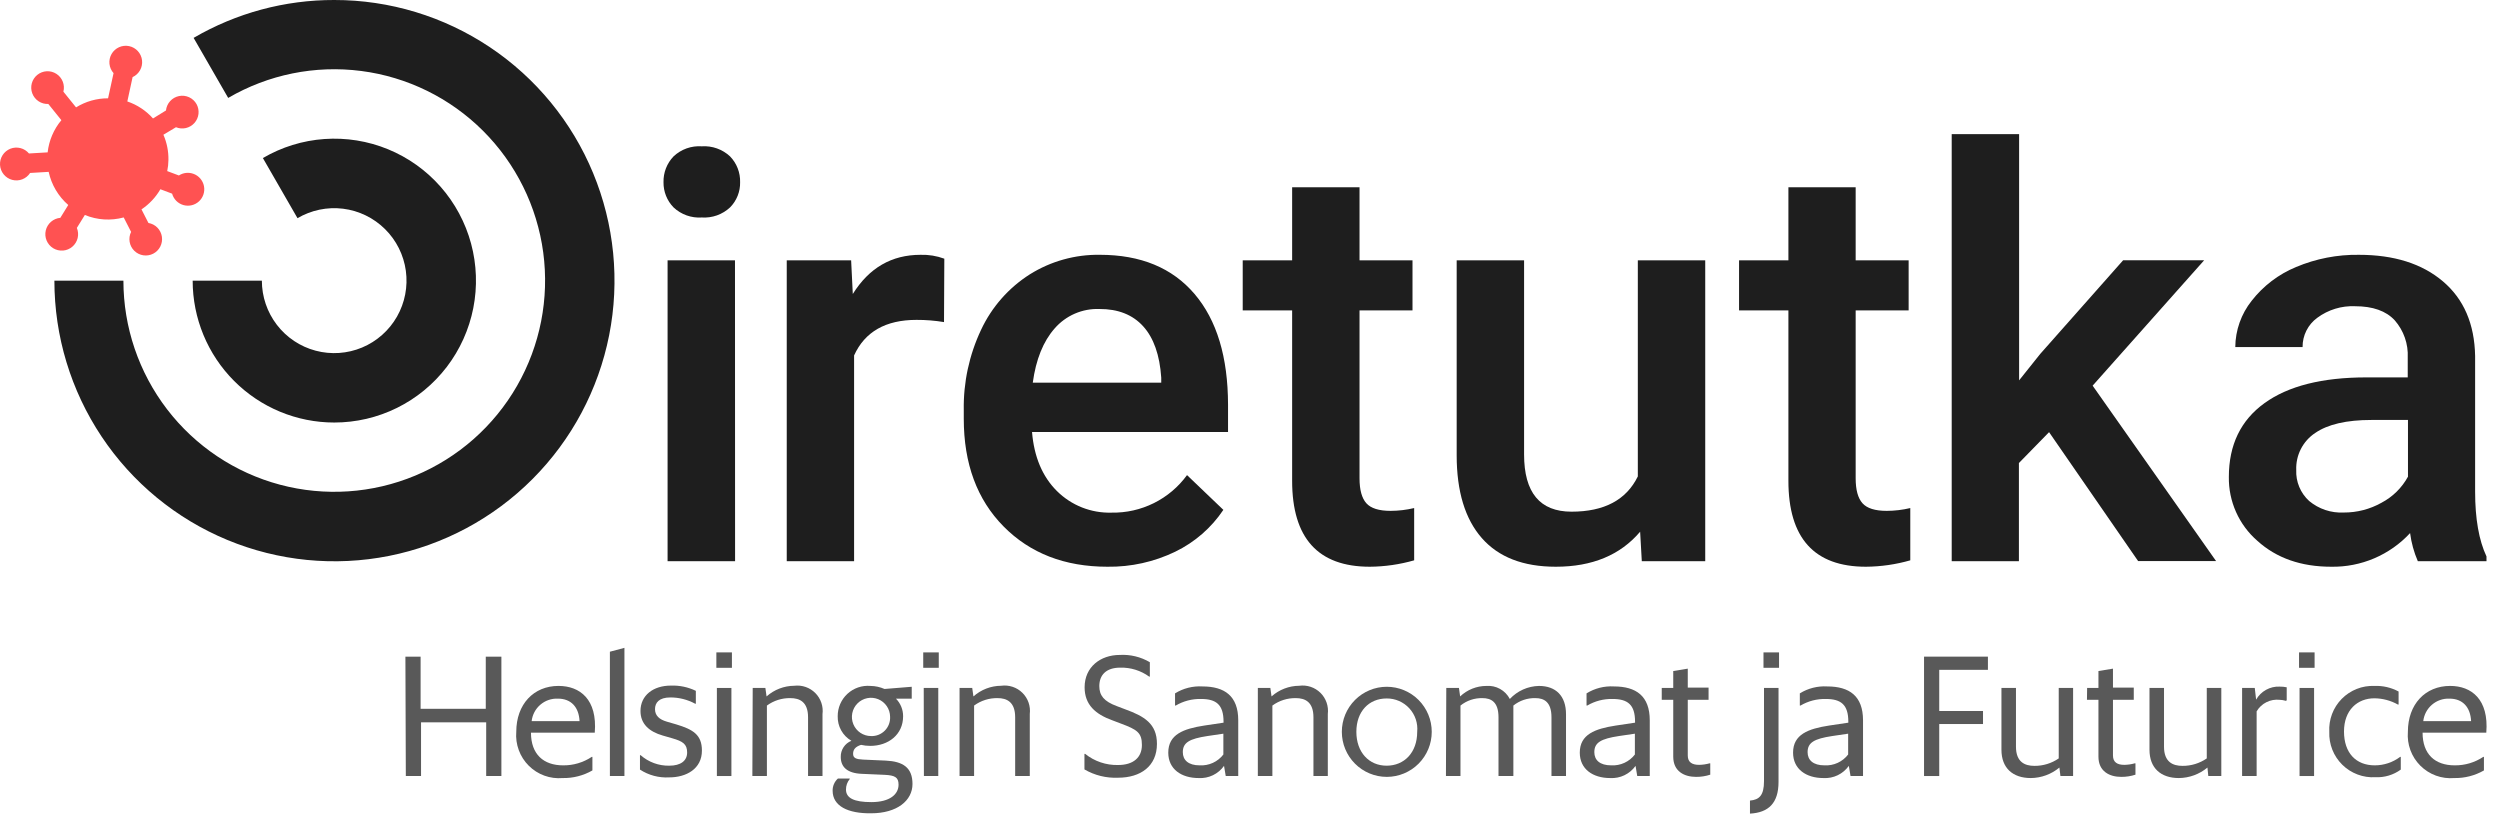 <svg width="185" height="61" viewBox="0 0 185 61" fill="none" xmlns="http://www.w3.org/2000/svg">
<path d="M49.1 13.485C49.091 13.133 49.153 12.782 49.28 12.454C49.408 12.126 49.599 11.826 49.843 11.573C50.121 11.311 50.45 11.11 50.809 10.981C51.168 10.853 51.55 10.801 51.93 10.827C52.311 10.802 52.694 10.854 53.054 10.983C53.414 11.111 53.744 11.312 54.024 11.573C54.269 11.825 54.462 12.125 54.589 12.453C54.717 12.782 54.778 13.132 54.768 13.485C54.775 13.829 54.713 14.172 54.585 14.492C54.457 14.812 54.266 15.104 54.024 15.348C53.744 15.609 53.414 15.809 53.054 15.938C52.694 16.066 52.311 16.119 51.93 16.094C51.55 16.12 51.168 16.067 50.809 15.939C50.45 15.81 50.122 15.61 49.843 15.348C49.603 15.102 49.413 14.811 49.286 14.491C49.158 14.171 49.095 13.829 49.1 13.485V13.485ZM54.396 41.528H49.401V19.266H54.389L54.396 41.528Z" fill="#1E1E1E"/>
<path d="M69.857 23.835C69.185 23.723 68.504 23.669 67.823 23.671C65.539 23.671 63.999 24.548 63.203 26.302V41.528H58.219V19.266H62.984L63.107 21.755C64.312 19.822 65.982 18.856 68.117 18.856C68.717 18.837 69.316 18.935 69.88 19.143L69.857 23.835Z" fill="#1E1E1E"/>
<path d="M81.952 41.938C78.791 41.938 76.228 40.944 74.264 38.956C72.301 36.968 71.319 34.311 71.319 30.984V30.365C71.282 28.305 71.721 26.264 72.602 24.401C73.39 22.719 74.64 21.297 76.206 20.302C77.758 19.331 79.557 18.828 81.387 18.855C84.415 18.855 86.751 19.822 88.398 21.755C90.044 23.688 90.87 26.422 90.875 29.955V31.968H76.37C76.523 33.809 77.136 35.264 78.207 36.332C78.739 36.861 79.372 37.276 80.069 37.552C80.766 37.827 81.512 37.958 82.261 37.935C83.345 37.954 84.418 37.712 85.389 37.229C86.36 36.746 87.201 36.035 87.84 35.158L90.529 37.73C89.637 39.061 88.407 40.13 86.966 40.827C85.403 41.582 83.687 41.962 81.952 41.938V41.938ZM81.357 22.866C80.732 22.843 80.109 22.961 79.535 23.21C78.961 23.46 78.45 23.835 78.04 24.308C77.197 25.265 76.659 26.602 76.425 28.319H85.932V27.946C85.82 26.274 85.375 25.008 84.597 24.148C83.818 23.288 82.738 22.861 81.357 22.866V22.866Z" fill="#1E1E1E"/>
<path d="M100.605 13.857V19.265H104.525V22.97H100.605V35.397C100.605 36.246 100.773 36.86 101.107 37.238C101.442 37.615 102.041 37.804 102.904 37.804C103.491 37.802 104.077 37.732 104.648 37.596V41.464C103.58 41.771 102.475 41.93 101.364 41.938C97.533 41.938 95.618 39.818 95.618 35.579V22.97H91.961V19.265H95.618V13.857H100.605Z" fill="#1E1E1E"/>
<path d="M121.37 39.347C119.905 41.074 117.824 41.938 115.129 41.938C112.719 41.938 110.894 41.231 109.654 39.817C108.414 38.403 107.794 36.361 107.794 33.69V19.266H112.782V33.626C112.782 36.452 113.952 37.864 116.293 37.864C118.713 37.864 120.348 36.994 121.199 35.255V19.266H126.187V41.528H121.493L121.37 39.347Z" fill="#1E1E1E"/>
<path d="M137.319 13.857V19.265H141.239V22.97H137.319V35.397C137.319 36.246 137.486 36.86 137.821 37.238C138.155 37.615 138.754 37.804 139.617 37.804C140.205 37.802 140.79 37.732 141.361 37.596V41.464C140.293 41.771 139.188 41.93 138.077 41.938C134.254 41.938 132.342 39.818 132.342 35.579V22.97H128.69V19.265H132.342V13.857H137.319Z" fill="#1E1E1E"/>
<path d="M151.631 31.979L149.399 34.264V41.528H144.426V9.925H149.414V28.147L150.976 26.191L157.113 19.258H163.109L154.855 28.539L163.99 41.52H158.221L151.631 31.979Z" fill="#1E1E1E"/>
<path d="M178.919 41.528C178.632 40.865 178.439 40.165 178.347 39.448C177.603 40.251 176.699 40.887 175.694 41.316C174.688 41.745 173.604 41.957 172.511 41.938C170.279 41.938 168.459 41.3 167.051 40.026C166.374 39.44 165.834 38.712 165.469 37.894C165.103 37.077 164.921 36.188 164.935 35.292C164.935 32.922 165.814 31.102 167.572 29.832C169.33 28.562 171.844 27.927 175.114 27.927H178.172V26.466C178.222 25.454 177.876 24.462 177.208 23.701C176.566 23.008 175.588 22.661 174.274 22.661C173.273 22.617 172.287 22.919 171.481 23.515C171.139 23.763 170.862 24.089 170.673 24.466C170.483 24.844 170.386 25.261 170.391 25.684H165.411C165.421 24.438 165.848 23.232 166.623 22.258C167.483 21.155 168.615 20.294 169.907 19.761C171.378 19.141 172.961 18.833 174.557 18.856C177.158 18.856 179.23 19.51 180.775 20.82C182.32 22.129 183.115 23.97 183.159 26.343V36.384C183.159 38.387 183.44 39.985 184 41.177V41.528H178.919ZM173.437 37.927C174.415 37.932 175.377 37.683 176.23 37.204C177.059 36.768 177.741 36.097 178.19 35.274V31.077H175.486C173.642 31.077 172.253 31.399 171.321 32.042C170.873 32.34 170.509 32.748 170.264 33.227C170.019 33.706 169.902 34.24 169.922 34.778C169.903 35.208 169.979 35.636 170.145 36.033C170.31 36.43 170.56 36.785 170.878 37.074C171.594 37.669 172.507 37.974 173.437 37.927V37.927Z" fill="#1E1E1E"/>
<path d="M24.734 4.15239e-05C21.079 -0.007 17.487 0.96 14.328 2.803L16.886 7.246C19.857 5.513 23.314 4.812 26.723 5.251C30.132 5.69 33.3 7.245 35.737 9.673C38.173 12.102 39.742 15.269 40.199 18.682C40.655 22.095 39.974 25.564 38.262 28.55C36.55 31.536 33.901 33.872 30.729 35.195C27.556 36.518 24.036 36.754 20.715 35.867C17.394 34.98 14.459 33.019 12.364 30.289C10.27 27.558 9.133 24.212 9.132 20.768H4.025C4.025 24.876 5.241 28.892 7.519 32.307C9.796 35.723 13.034 38.385 16.822 39.956C20.609 41.527 24.777 41.938 28.798 41.135C32.818 40.333 36.511 38.353 39.408 35.447C42.306 32.541 44.279 28.84 45.077 24.81C45.875 20.781 45.462 16.604 43.891 12.81C42.321 9.015 39.662 5.773 36.252 3.493C32.842 1.213 28.834 -0.003 24.734 4.15239e-05Z" fill="#1E1E1E"/>
<path d="M24.734 31.267C26.345 31.268 27.933 30.897 29.378 30.183C30.822 29.47 32.082 28.432 33.062 27.151C34.041 25.87 34.712 24.38 35.024 22.797C35.336 21.214 35.279 19.58 34.859 18.022C34.438 16.464 33.666 15.025 32.6 13.815C31.535 12.605 30.205 11.657 28.715 11.045C27.225 10.433 25.614 10.174 24.008 10.287C22.402 10.399 20.843 10.882 19.453 11.696L22.015 16.146C23.032 15.546 24.219 15.3 25.39 15.445C26.561 15.591 27.651 16.121 28.491 16.952C29.331 17.783 29.873 18.868 30.033 20.04C30.193 21.212 29.962 22.404 29.377 23.43C28.791 24.457 27.883 25.261 26.794 25.717C25.705 26.173 24.497 26.255 23.356 25.951C22.215 25.648 21.207 24.975 20.488 24.037C19.768 23.1 19.378 21.95 19.378 20.768H14.257C14.257 23.552 15.361 26.223 17.326 28.192C18.299 29.167 19.453 29.94 20.725 30.468C21.996 30.995 23.358 31.267 24.734 31.267V31.267Z" fill="#1E1E1E"/>
<path d="M14.324 12.866C14.146 12.8 13.955 12.776 13.767 12.796C13.578 12.817 13.397 12.882 13.238 12.985L12.375 12.661C12.431 12.389 12.461 12.112 12.464 11.834C12.475 11.193 12.348 10.557 12.092 9.97L13.022 9.415C13.254 9.51 13.51 9.532 13.754 9.476C13.998 9.419 14.219 9.289 14.387 9.102C14.554 8.914 14.659 8.68 14.688 8.43C14.716 8.181 14.667 7.928 14.547 7.708C14.421 7.482 14.227 7.303 13.993 7.195C13.759 7.087 13.496 7.057 13.244 7.109C12.992 7.161 12.762 7.292 12.589 7.484C12.416 7.675 12.309 7.917 12.282 8.174L11.322 8.766C10.808 8.189 10.153 7.755 9.422 7.507L9.812 5.706C10.044 5.6 10.237 5.422 10.362 5.199C10.488 4.977 10.54 4.72 10.511 4.466C10.483 4.212 10.375 3.973 10.203 3.784C10.031 3.595 9.804 3.465 9.554 3.413C9.304 3.36 9.044 3.389 8.811 3.493C8.578 3.598 8.384 3.773 8.256 3.995C8.129 4.216 8.074 4.473 8.1 4.727C8.127 4.981 8.232 5.221 8.403 5.412L7.997 7.275C7.16 7.272 6.339 7.505 5.628 7.946L4.691 6.783C4.754 6.537 4.738 6.276 4.644 6.039C4.551 5.802 4.386 5.6 4.171 5.463C3.957 5.325 3.705 5.259 3.451 5.273C3.197 5.288 2.954 5.382 2.757 5.543C2.56 5.704 2.418 5.923 2.352 6.169C2.286 6.415 2.3 6.676 2.39 6.914C2.481 7.153 2.644 7.356 2.857 7.496C3.069 7.636 3.321 7.705 3.575 7.693L4.542 8.893C3.976 9.569 3.623 10.398 3.526 11.275L2.143 11.357C1.979 11.161 1.758 11.021 1.511 10.958C1.263 10.895 1.002 10.912 0.765 11.006C0.528 11.101 0.327 11.268 0.19 11.483C0.053 11.699 -0.013 11.953 0.002 12.208C0.017 12.463 0.112 12.707 0.274 12.905C0.436 13.103 0.655 13.245 0.902 13.31C1.149 13.376 1.41 13.362 1.648 13.27C1.886 13.178 2.089 13.013 2.228 12.799L3.601 12.717C3.807 13.67 4.316 14.531 5.051 15.169L4.464 16.12C4.209 16.142 3.968 16.244 3.774 16.412C3.581 16.579 3.445 16.804 3.387 17.053C3.328 17.303 3.35 17.564 3.449 17.8C3.548 18.037 3.719 18.236 3.937 18.369C4.156 18.502 4.411 18.562 4.666 18.542C4.921 18.521 5.162 18.42 5.356 18.253C5.551 18.086 5.687 17.862 5.747 17.613C5.806 17.364 5.785 17.102 5.687 16.865L6.279 15.908C7.191 16.285 8.202 16.349 9.154 16.09L9.701 17.16C9.588 17.388 9.551 17.646 9.593 17.898C9.636 18.149 9.756 18.38 9.937 18.558C10.118 18.737 10.351 18.854 10.602 18.892C10.854 18.931 11.111 18.889 11.337 18.773C11.563 18.657 11.747 18.472 11.862 18.245C11.977 18.018 12.018 17.76 11.979 17.509C11.94 17.257 11.823 17.024 11.644 16.843C11.466 16.662 11.234 16.542 10.984 16.5L10.47 15.494C11.044 15.111 11.523 14.601 11.869 14.003L12.736 14.331C12.791 14.531 12.897 14.714 13.043 14.862C13.19 15.01 13.371 15.117 13.571 15.174C13.771 15.232 13.982 15.236 14.184 15.188C14.386 15.14 14.572 15.041 14.725 14.9C14.878 14.759 14.992 14.581 15.056 14.383C15.121 14.186 15.134 13.975 15.093 13.77C15.053 13.566 14.961 13.376 14.826 13.217C14.692 13.059 14.519 12.938 14.324 12.866V12.866Z" fill="#FF5252"/>
<path d="M30 48.591H31.125V52.45H35.947V48.591H37.103V57.426H35.978V53.453H31.157V57.426H30.031L30 48.591Z" fill="#595959"/>
<path d="M38.204 54.155C38.204 52.112 39.492 50.758 41.33 50.758C42.912 50.758 44.213 51.749 44.013 54.217H39.292C39.292 55.822 40.223 56.636 41.674 56.636C42.425 56.644 43.162 56.426 43.788 56.01H43.838V57.012C43.168 57.396 42.408 57.591 41.637 57.576C41.177 57.616 40.715 57.555 40.282 57.397C39.849 57.24 39.455 56.989 39.128 56.663C38.801 56.338 38.549 55.945 38.39 55.511C38.23 55.078 38.166 54.615 38.204 54.155V54.155ZM39.342 53.365H42.887C42.837 52.325 42.262 51.699 41.286 51.699C40.812 51.678 40.347 51.839 39.986 52.148C39.626 52.457 39.395 52.892 39.342 53.365Z" fill="#595959"/>
<path d="M45.132 48.227L46.208 47.939V57.426H45.132V48.227Z" fill="#595959"/>
<path d="M47.358 56.95V55.884H47.408C47.994 56.399 48.75 56.676 49.528 56.661C50.372 56.661 50.848 56.298 50.848 55.684C50.848 55.07 50.535 54.857 49.741 54.631L49.047 54.431C48.034 54.142 47.396 53.566 47.396 52.614C47.396 51.461 48.334 50.734 49.647 50.734C50.284 50.711 50.917 50.844 51.492 51.122V52.075H51.442C50.879 51.769 50.249 51.609 49.609 51.611C48.772 51.611 48.471 51.999 48.471 52.476C48.471 52.952 48.784 53.24 49.347 53.403L50.035 53.603C51.285 53.98 51.942 54.368 51.942 55.546C51.942 56.9 50.779 57.526 49.528 57.526C48.762 57.572 48.001 57.37 47.358 56.95V56.95Z" fill="#595959"/>
<path d="M53.011 48.277H54.162V49.418H53.011V48.277ZM53.049 50.909H54.124V57.426H53.049V50.909Z" fill="#595959"/>
<path d="M55.7 50.909H56.638L56.725 51.536C57.291 51.033 58.02 50.752 58.776 50.746C59.06 50.711 59.348 50.742 59.618 50.836C59.888 50.929 60.133 51.084 60.335 51.287C60.536 51.49 60.689 51.737 60.781 52.008C60.873 52.279 60.901 52.568 60.865 52.852V57.426H59.796V53.077C59.796 51.937 59.17 51.661 58.489 51.661C57.865 51.649 57.254 51.843 56.751 52.212V57.426H55.675L55.7 50.909Z" fill="#595959"/>
<path d="M61.615 58.516C61.611 58.346 61.644 58.178 61.711 58.022C61.778 57.867 61.877 57.727 62.003 57.614H62.878V57.651C62.698 57.87 62.6 58.145 62.603 58.428C62.603 59.055 63.191 59.356 64.479 59.356C65.867 59.356 66.493 58.767 66.493 58.065C66.493 57.513 66.218 57.376 65.467 57.338L63.754 57.263C62.666 57.213 62.216 56.736 62.216 56.01C62.21 55.754 62.283 55.504 62.424 55.291C62.565 55.078 62.767 54.913 63.004 54.819C62.687 54.635 62.426 54.37 62.248 54.05C62.069 53.73 61.981 53.368 61.99 53.002C61.988 52.691 62.051 52.382 62.175 52.096C62.299 51.811 62.481 51.554 62.709 51.343C62.937 51.132 63.207 50.971 63.501 50.87C63.795 50.77 64.107 50.731 64.417 50.759C64.774 50.763 65.127 50.84 65.455 50.984L67.468 50.821V51.699H66.299C66.641 52.045 66.832 52.514 66.83 53.002C66.83 54.368 65.73 55.195 64.404 55.195C64.173 55.196 63.942 55.171 63.716 55.12C63.291 55.258 63.129 55.471 63.129 55.784C63.129 56.097 63.354 56.185 63.866 56.21L65.555 56.285C66.805 56.348 67.524 56.787 67.524 58.015C67.524 59.243 66.38 60.183 64.467 60.183C62.741 60.208 61.615 59.644 61.615 58.516ZM65.867 53.039C65.865 52.76 65.78 52.487 65.623 52.256C65.466 52.025 65.245 51.845 64.986 51.74C64.728 51.635 64.444 51.608 64.171 51.665C63.898 51.721 63.647 51.856 63.451 52.055C63.254 52.254 63.121 52.506 63.067 52.78C63.014 53.055 63.042 53.339 63.15 53.597C63.257 53.855 63.438 54.075 63.67 54.23C63.903 54.385 64.175 54.468 64.454 54.468C64.643 54.476 64.831 54.445 65.007 54.376C65.183 54.306 65.343 54.201 65.476 54.067C65.609 53.932 65.713 53.772 65.78 53.595C65.847 53.418 65.877 53.229 65.867 53.039Z" fill="#595959"/>
<path d="M68.319 48.277H69.469V49.418H68.319V48.277ZM68.356 50.909H69.432V57.426H68.369L68.356 50.909Z" fill="#595959"/>
<path d="M71.007 50.909H71.945L72.033 51.536C72.599 51.032 73.327 50.752 74.084 50.746C74.369 50.706 74.659 50.733 74.932 50.824C75.205 50.914 75.454 51.067 75.658 51.269C75.863 51.471 76.019 51.718 76.114 51.99C76.208 52.263 76.239 52.553 76.204 52.839V57.426H75.122V53.077C75.122 51.937 74.496 51.661 73.821 51.661C73.197 51.649 72.586 51.843 72.083 52.212V57.426H71.007V50.909Z" fill="#595959"/>
<path d="M80.249 56.937V55.784H80.299C80.989 56.339 81.853 56.632 82.737 56.611C83.876 56.611 84.501 56.047 84.501 55.132C84.501 54.218 84.151 53.992 82.938 53.541L82.312 53.303C81.062 52.852 80.261 52.15 80.261 50.859C80.261 49.355 81.437 48.465 82.862 48.465C83.641 48.42 84.416 48.608 85.089 49.004V50.069H85.039C84.417 49.62 83.666 49.386 82.9 49.405C81.837 49.405 81.349 49.969 81.349 50.771C81.349 51.46 81.687 51.899 82.637 52.25L83.263 52.488C84.676 53.002 85.614 53.553 85.614 55.045C85.614 56.699 84.401 57.551 82.737 57.551C81.866 57.589 81.003 57.376 80.249 56.937V56.937Z" fill="#595959"/>
<path d="M90.579 56.674C90.368 56.971 90.085 57.209 89.757 57.367C89.429 57.525 89.067 57.597 88.704 57.576C87.415 57.576 86.452 56.912 86.452 55.696C86.452 54.343 87.578 53.929 89.116 53.691L90.542 53.478V53.403C90.542 52.15 90.004 51.724 88.879 51.724C88.22 51.708 87.57 51.877 87.003 52.212H86.953V51.31C87.559 50.933 88.266 50.754 88.979 50.796C90.617 50.796 91.63 51.498 91.63 53.303V57.426H90.704L90.579 56.674ZM90.529 55.834V54.293L89.341 54.468C88.028 54.669 87.528 54.944 87.528 55.659C87.528 56.248 87.941 56.636 88.778 56.636C89.113 56.655 89.448 56.591 89.753 56.452C90.058 56.312 90.324 56.1 90.529 55.834Z" fill="#595959"/>
<path d="M93.08 50.909H94.006L94.093 51.535C94.659 51.032 95.388 50.752 96.144 50.746C96.429 50.707 96.718 50.735 96.99 50.826C97.263 50.917 97.51 51.069 97.715 51.272C97.919 51.474 98.074 51.72 98.168 51.992C98.262 52.264 98.293 52.553 98.258 52.839V57.426H97.195V53.077C97.195 51.937 96.57 51.661 95.894 51.661C95.27 51.649 94.659 51.843 94.156 52.212V57.426H93.08V50.909Z" fill="#595959"/>
<path d="M99.296 54.155C99.296 53.271 99.646 52.423 100.27 51.798C100.894 51.173 101.74 50.821 102.622 50.821C103.505 50.821 104.351 51.173 104.975 51.798C105.598 52.423 105.949 53.271 105.949 54.155C105.949 55.039 105.598 55.887 104.975 56.512C104.351 57.137 103.505 57.489 102.622 57.489C101.74 57.489 100.894 57.137 100.27 56.512C99.646 55.887 99.296 55.039 99.296 54.155V54.155ZM104.873 54.155C104.903 53.84 104.867 53.523 104.766 53.223C104.666 52.923 104.503 52.648 104.29 52.416C104.077 52.183 103.817 51.998 103.527 51.872C103.238 51.746 102.925 51.683 102.61 51.686C101.309 51.686 100.371 52.639 100.371 54.155C100.371 55.671 101.309 56.661 102.61 56.661C103.91 56.661 104.873 55.696 104.873 54.155Z" fill="#595959"/>
<path d="M107.025 50.909H107.962L108.05 51.536C108.574 51.039 109.267 50.761 109.988 50.759C110.341 50.731 110.693 50.807 111.002 50.979C111.312 51.151 111.563 51.41 111.727 51.724C112.004 51.427 112.338 51.188 112.708 51.022C113.079 50.857 113.478 50.767 113.884 50.759C115.135 50.759 115.885 51.498 115.885 52.852V57.426H114.809V53.077C114.809 51.937 114.253 51.661 113.621 51.661C113.029 51.645 112.451 51.841 111.989 52.212V57.426H110.889V53.077C110.889 51.937 110.339 51.661 109.701 51.661C109.111 51.647 108.535 51.842 108.075 52.212V57.426H107L107.025 50.909Z" fill="#595959"/>
<path d="M121.031 56.674C120.82 56.971 120.537 57.209 120.209 57.367C119.881 57.525 119.518 57.597 119.155 57.576C117.867 57.576 116.904 56.912 116.904 55.696C116.904 54.343 118.03 53.929 119.568 53.691L120.994 53.478V53.403C120.994 52.15 120.456 51.724 119.33 51.724C118.672 51.708 118.022 51.877 117.454 52.212H117.404V51.31C118.01 50.933 118.718 50.754 119.43 50.796C121.069 50.796 122.082 51.498 122.082 53.303V57.426H121.156L121.031 56.674ZM120.981 55.834V54.293L119.793 54.468C118.48 54.669 117.98 54.944 117.98 55.659C117.98 56.248 118.392 56.636 119.23 56.636C119.565 56.655 119.899 56.591 120.204 56.452C120.509 56.312 120.776 56.1 120.981 55.834V55.834Z" fill="#595959"/>
<path d="M122.969 50.909H123.82V49.656L124.895 49.48V50.884H126.434V51.786H124.895V55.91C124.895 56.411 125.221 56.599 125.733 56.599C125.996 56.595 126.256 56.557 126.509 56.486H126.559V57.326C126.22 57.437 125.865 57.492 125.508 57.489C124.645 57.489 123.82 57.087 123.82 55.997V51.786H122.969V50.909Z" fill="#595959"/>
<path d="M129.498 59.243C130.185 59.18 130.536 58.867 130.536 57.802V50.909H131.611V57.864C131.611 59.443 130.861 60.133 129.498 60.208V59.243ZM130.498 48.277H131.649V49.418H130.498V48.277Z" fill="#595959"/>
<path d="M136.813 56.674C136.602 56.971 136.319 57.209 135.991 57.367C135.663 57.525 135.301 57.597 134.938 57.576C133.649 57.576 132.687 56.912 132.687 55.696C132.687 54.343 133.812 53.929 135.35 53.691L136.776 53.478V53.403C136.776 52.15 136.238 51.724 135.113 51.724C134.454 51.708 133.804 51.877 133.237 52.212H133.187V51.31C133.793 50.933 134.501 50.754 135.213 50.796C136.851 50.796 137.864 51.498 137.864 53.303V57.426H136.939L136.813 56.674ZM136.763 55.834V54.293L135.575 54.468C134.262 54.669 133.762 54.944 133.762 55.659C133.762 56.248 134.175 56.636 135.013 56.636C135.347 56.655 135.682 56.591 135.987 56.452C136.292 56.312 136.558 56.1 136.763 55.834Z" fill="#595959"/>
<path d="M142.379 48.591H147.106V49.568H143.504V52.613H146.743V53.578H143.504V57.426H142.379V48.591Z" fill="#595959"/>
<path d="M152.396 56.799C151.802 57.294 151.055 57.568 150.283 57.576C148.945 57.576 148.107 56.837 148.107 55.483V50.909H149.182V55.258C149.182 56.398 149.845 56.674 150.545 56.674C151.188 56.68 151.817 56.487 152.346 56.122V50.909H153.409V57.426H152.471L152.396 56.799Z" fill="#595959"/>
<path d="M154.447 50.909H155.285V49.656L156.36 49.48V50.884H157.899V51.786H156.36V55.91C156.36 56.411 156.686 56.599 157.198 56.599C157.461 56.595 157.721 56.557 157.974 56.486H158.024V57.326C157.685 57.437 157.33 57.492 156.973 57.489C156.11 57.489 155.285 57.087 155.285 55.997V51.786H154.435L154.447 50.909Z" fill="#595959"/>
<path d="M163.351 56.799C162.757 57.294 162.01 57.568 161.238 57.576C159.9 57.576 159.062 56.837 159.062 55.483V50.909H160.137V55.258C160.137 56.398 160.8 56.674 161.5 56.674C162.143 56.68 162.772 56.487 163.301 56.122V50.909H164.377V57.426H163.414L163.351 56.799Z" fill="#595959"/>
<path d="M165.915 50.909H166.853L166.953 51.774C167.126 51.468 167.38 51.217 167.687 51.047C167.994 50.876 168.341 50.794 168.691 50.809C168.868 50.807 169.044 50.824 169.217 50.859V51.824L169.154 51.862C169.004 51.816 168.848 51.791 168.691 51.786C168.356 51.75 168.018 51.811 167.716 51.962C167.414 52.113 167.163 52.348 166.991 52.639V57.426H165.915V50.909Z" fill="#595959"/>
<path d="M170.129 48.277H171.28V49.418H170.129V48.277ZM170.167 50.909H171.242V57.426H170.167V50.909Z" fill="#595959"/>
<path d="M172.368 54.155C172.343 53.707 172.412 53.258 172.571 52.838C172.729 52.418 172.973 52.036 173.288 51.716C173.602 51.397 173.98 51.146 174.397 50.981C174.813 50.816 175.26 50.74 175.707 50.759C176.33 50.733 176.947 50.876 177.496 51.172V52.137H177.446C176.914 51.839 176.316 51.68 175.707 51.674C174.457 51.674 173.456 52.538 173.456 54.13C173.456 55.721 174.344 56.636 175.732 56.636C176.409 56.636 177.067 56.416 177.608 56.01H177.658V56.95C177.115 57.346 176.453 57.544 175.782 57.514C175.332 57.54 174.882 57.472 174.46 57.313C174.038 57.155 173.653 56.91 173.332 56.593C173.01 56.277 172.758 55.896 172.592 55.476C172.426 55.056 172.35 54.606 172.368 54.155V54.155Z" fill="#595959"/>
<path d="M178.183 54.155C178.183 52.112 179.471 50.758 181.31 50.758C182.886 50.758 184.186 51.749 183.986 54.217H179.271C179.271 55.822 180.197 56.636 181.648 56.636C182.399 56.644 183.135 56.426 183.761 56.01H183.811V57.012C183.142 57.396 182.381 57.591 181.61 57.576C181.151 57.615 180.69 57.553 180.257 57.395C179.825 57.237 179.432 56.986 179.106 56.661C178.78 56.335 178.528 55.943 178.369 55.51C178.21 55.077 178.146 54.615 178.183 54.155ZM179.321 53.365H182.861C182.811 52.325 182.235 51.699 181.26 51.699C180.786 51.68 180.323 51.841 179.964 52.15C179.604 52.459 179.375 52.894 179.321 53.365V53.365Z" fill="#595959"/>
</svg>
